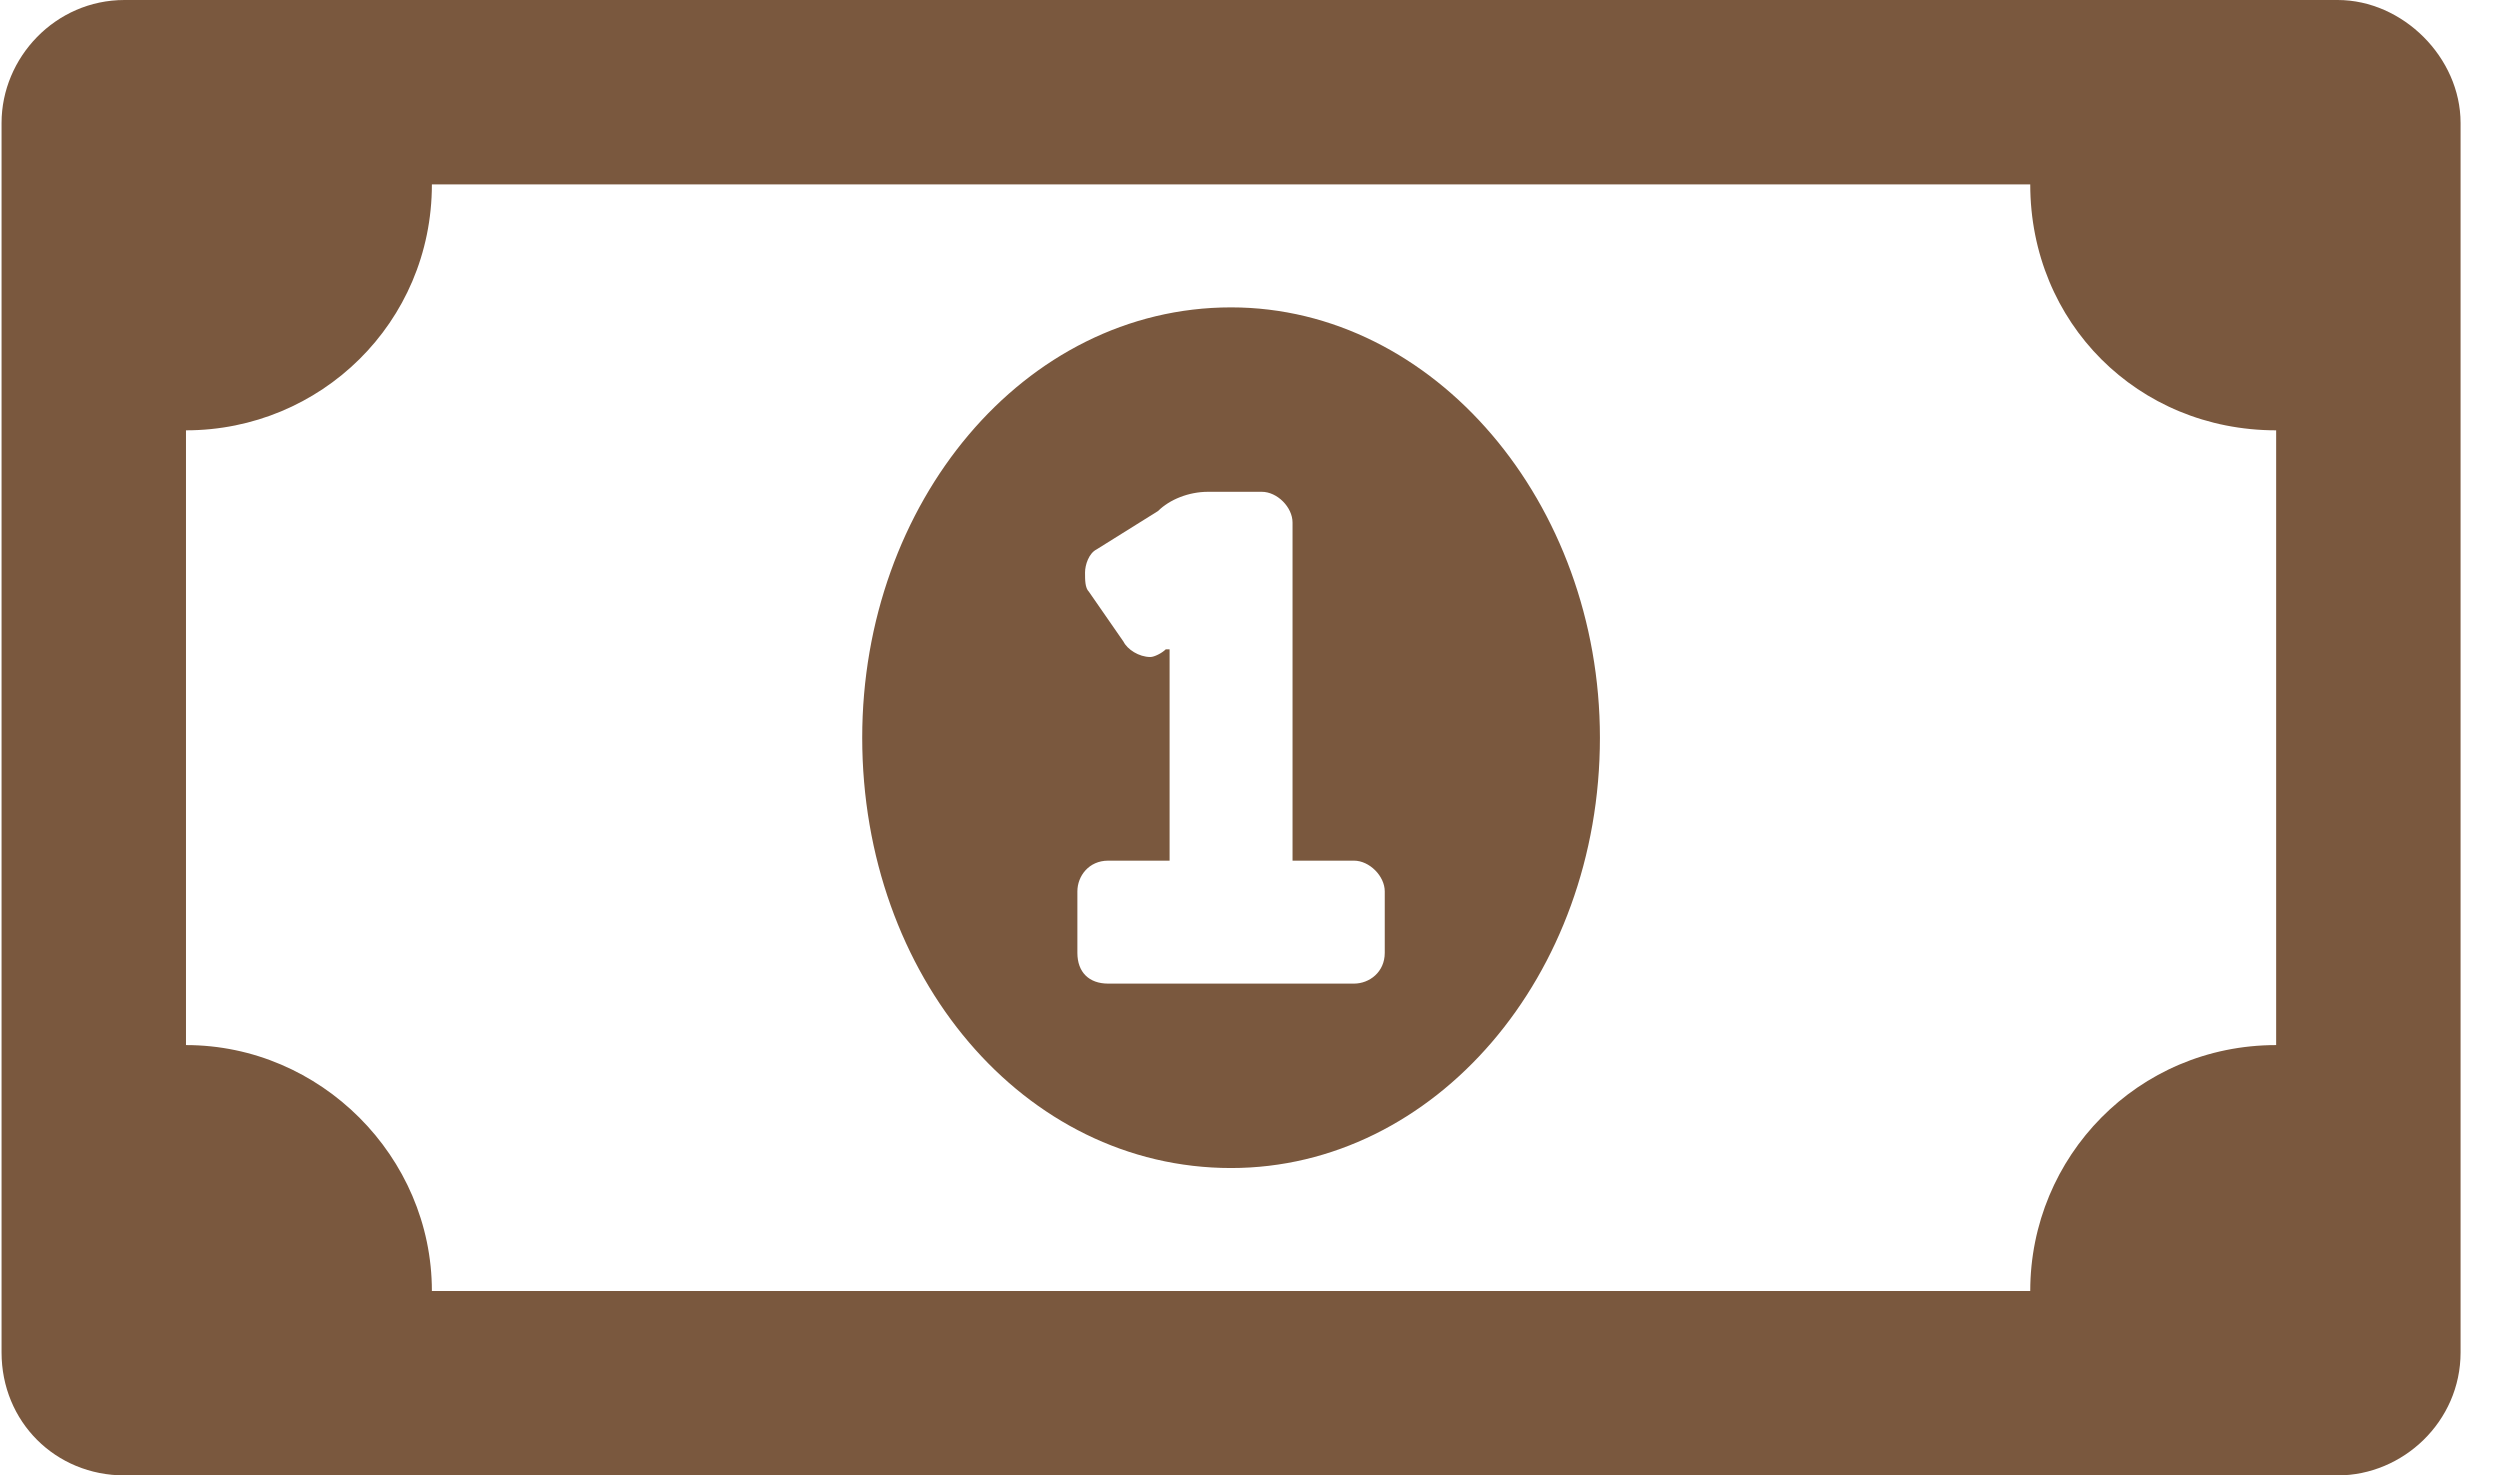 <svg width="61" height="36" viewBox="0 0 61 36" fill="none" xmlns="http://www.w3.org/2000/svg">
<path d="M30.038 7.5C24.975 7.5 21.038 12.281 21.038 18C21.038 23.812 24.975 28.5 30.038 28.5C35.006 28.5 39.038 23.812 39.038 18C39.038 12.281 35.006 7.5 30.038 7.5ZM33.788 23.25C33.788 23.719 33.413 24 33.038 24H27.038C26.569 24 26.288 23.719 26.288 23.25V21.75C26.288 21.375 26.569 21 27.038 21H28.538V15.844H28.444C28.35 15.938 28.163 16.031 28.069 16.031C27.788 16.031 27.506 15.844 27.413 15.656L26.569 14.438C26.475 14.344 26.475 14.156 26.475 13.969C26.475 13.781 26.569 13.5 26.756 13.406L28.256 12.469C28.538 12.188 29.006 12 29.475 12H30.788C31.163 12 31.538 12.375 31.538 12.75V21H33.038C33.413 21 33.788 21.375 33.788 21.75V23.25ZM57.038 0H3.038C1.35 0 0.038 1.406 0.038 3V33C0.038 34.688 1.35 36 3.038 36H57.038C58.631 36 60.038 34.688 60.038 33V3C60.038 1.406 58.631 0 57.038 0ZM55.538 25.5C52.163 25.5 49.538 28.219 49.538 31.5H10.538C10.538 28.219 7.819 25.5 4.538 25.5V10.5C7.819 10.5 10.538 7.875 10.538 4.5H49.538C49.538 7.875 52.163 10.5 55.538 10.5V25.5Z" fill="#7A583E"/>
</svg>
